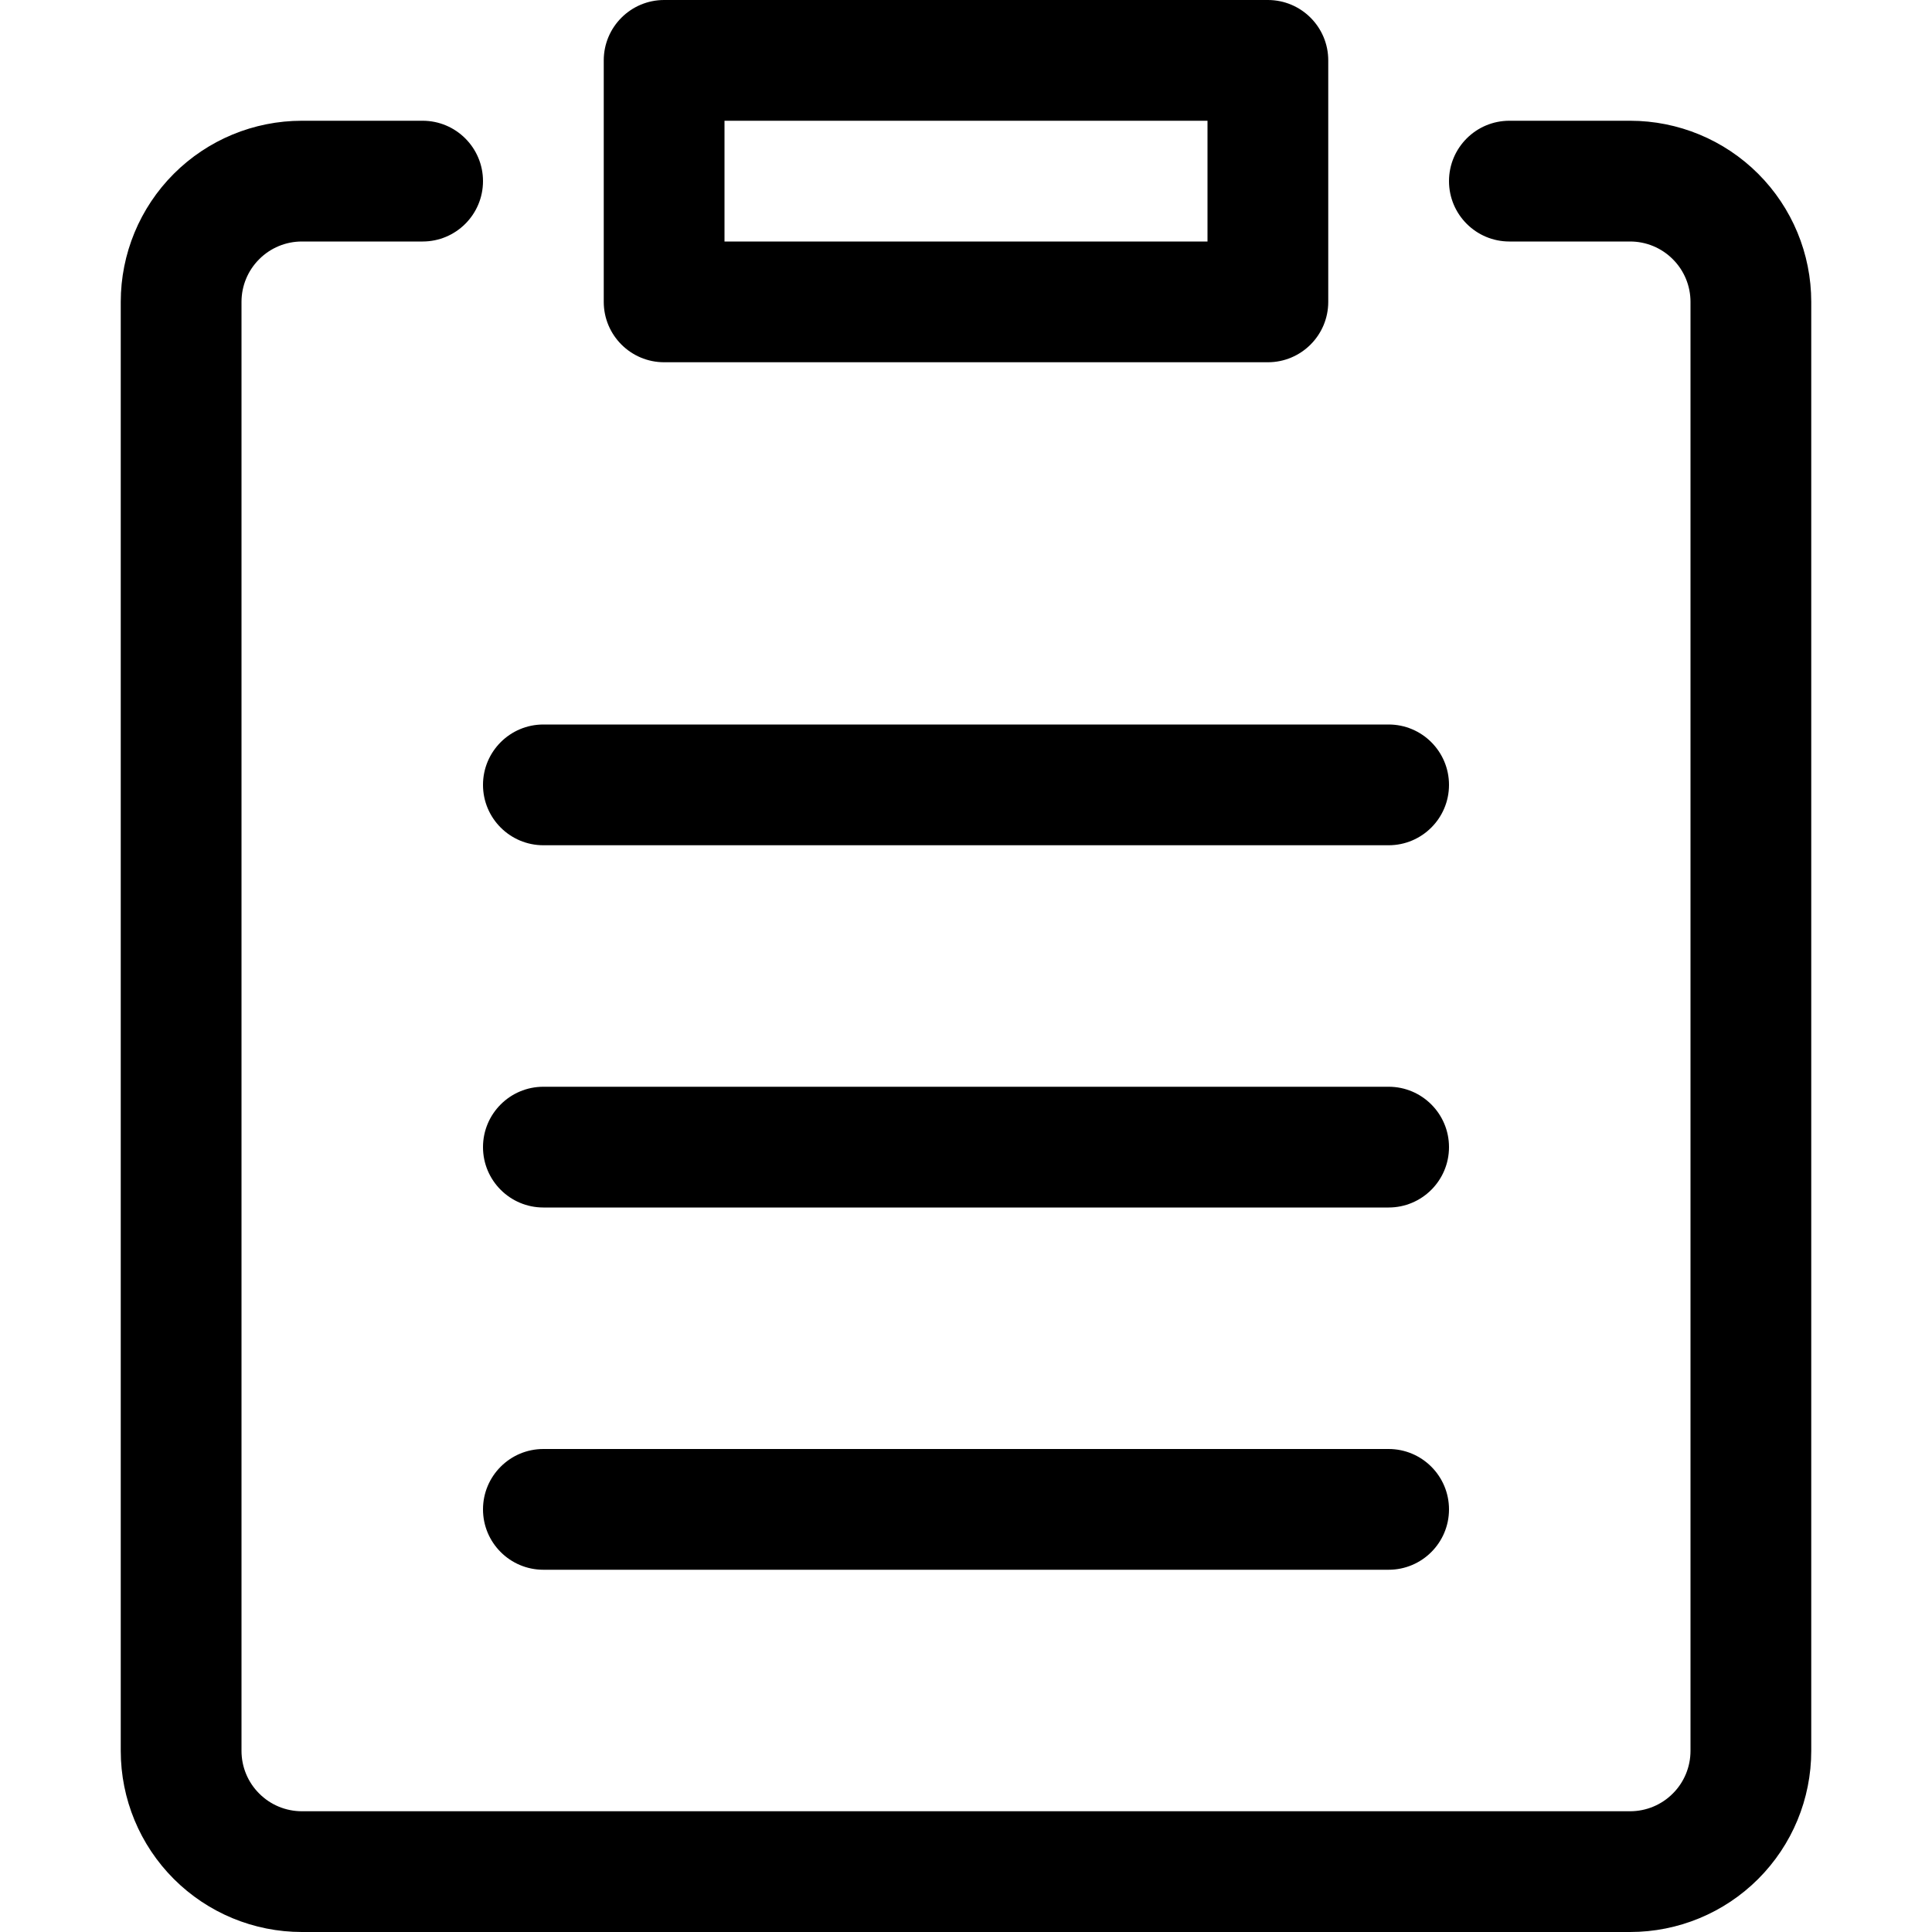 <svg viewBox="0 0 24 24" xmlns="http://www.w3.org/2000/svg">
<path d="M7.5 0.75C7.5 0.336 7.836 0 8.25 0H15.75C16.164 0 16.5 0.336 16.5 0.75V3.75C16.5 4.164 16.164 4.5 15.75 4.5H8.25C7.836 4.5 7.5 4.164 7.5 3.75V0.75ZM9 3H15V1.5H9V3ZM3.75 3C3.551 3 3.36 3.079 3.22 3.22C3.079 3.36 3 3.551 3 3.75V21.75C3 21.949 3.079 22.14 3.22 22.28C3.36 22.421 3.551 22.5 3.75 22.5H20.25C20.449 22.5 20.64 22.421 20.78 22.28C20.921 22.14 21 21.949 21 21.75V3.75C21 3.551 20.921 3.36 20.78 3.22C20.64 3.079 20.449 3 20.25 3H18.75C18.336 3 18 2.664 18 2.25C18 1.836 18.336 1.5 18.75 1.5H20.25C20.847 1.5 21.419 1.737 21.841 2.159C22.263 2.581 22.5 3.153 22.5 3.75V21.75C22.5 22.347 22.263 22.919 21.841 23.341C21.419 23.763 20.847 24 20.25 24H3.75C3.153 24 2.581 23.763 2.159 23.341C1.737 22.919 1.5 22.347 1.5 21.75V3.75C1.5 3.153 1.737 2.581 2.159 2.159C2.581 1.737 3.153 1.5 3.75 1.5H5.25C5.664 1.5 6 1.836 6 2.25C6 2.664 5.664 3 5.25 3H3.75ZM6.75 9C6.336 9 6 9.336 6 9.75C6 10.164 6.336 10.5 6.75 10.5H17.25C17.664 10.5 18 10.164 18 9.75C18 9.336 17.664 9 17.25 9H6.75ZM6 14.25C6 13.836 6.336 13.5 6.75 13.5H17.25C17.664 13.5 18 13.836 18 14.25C18 14.664 17.664 15 17.25 15H6.75C6.336 15 6 14.664 6 14.25ZM6.75 18C6.336 18 6 18.336 6 18.75C6 19.164 6.336 19.5 6.75 19.5H17.25C17.664 19.5 18 19.164 18 18.75C18 18.336 17.664 18 17.25 18H6.75Z"/>
</svg>
